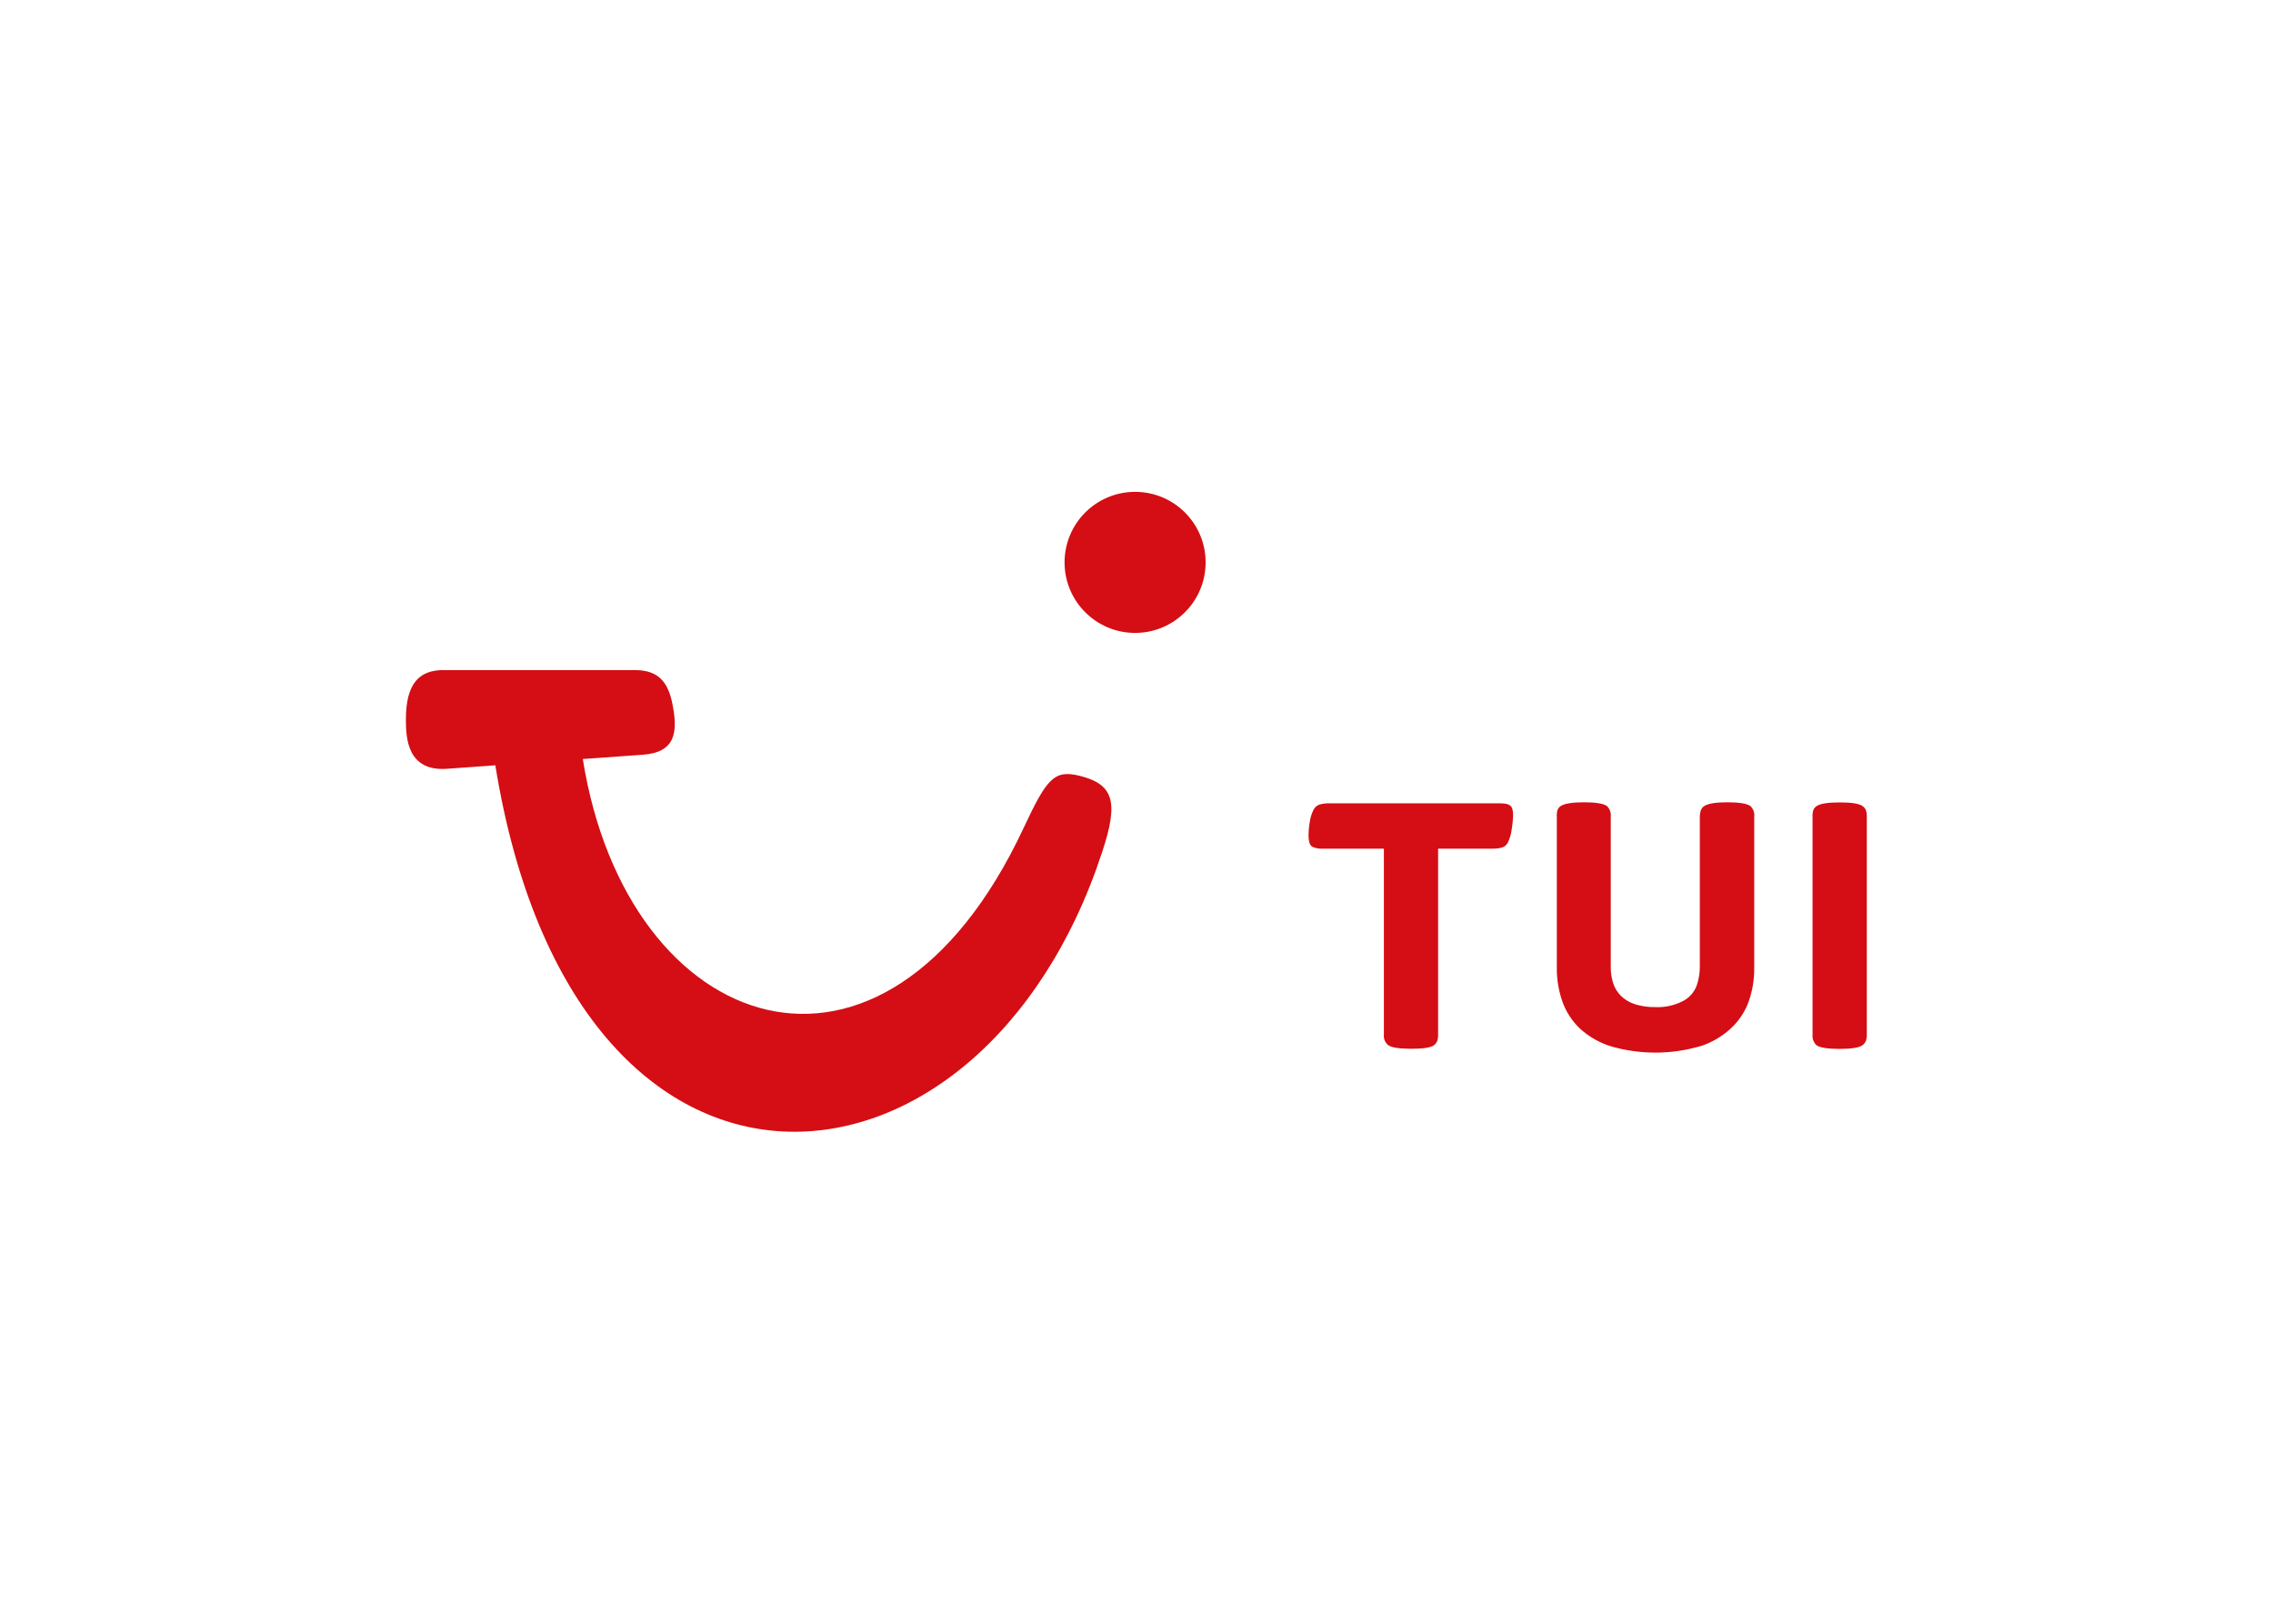 <svg clip-rule="evenodd" fill-rule="evenodd" stroke-linejoin="round" stroke-miterlimit="1.414" viewBox="0 0 560 400" xmlns="http://www.w3.org/2000/svg"><g fill="#d40e14" transform="matrix(1.503 0 0 1.503 99.594 120.519)"><path d="m239.07 91.1c.218-.174.393-.397.51-.65.123-.35.178-.72.16-1.09v-35.68c.017-.377-.037-.753-.16-1.11-.113-.248-.289-.462-.51-.62-.54-.413-1.793-.62-3.76-.62s-3.24.207-3.82.62c-.221.158-.397.372-.51.62-.112.359-.157.735-.13 1.11v35.7c-.064.64.164 1.276.62 1.73.54.413 1.813.62 3.82.62s3.267-.21 3.78-.63zm-26.62.2c1.857-.603 3.562-1.599 5-2.92 1.306-1.209 2.306-2.71 2.92-4.38.626-1.783.938-3.661.92-5.55v-24.77c.078-.648-.152-1.296-.62-1.75-.587-.413-1.84-.62-3.76-.62s-3.193.207-3.82.62c-.231.15-.413.366-.52.62-.133.362-.201.744-.2 1.13v24.66c-.006 1.021-.179 2.034-.51 3-.402 1.094-1.197 2-2.23 2.54-1.403.727-2.972 1.072-4.55 1-1.131.024-2.259-.135-3.34-.47-.845-.265-1.618-.72-2.26-1.33-.594-.579-1.039-1.293-1.3-2.08-.282-.862-.42-1.764-.41-2.67v-24.65c.078-.648-.152-1.296-.62-1.75-.587-.413-1.84-.62-3.76-.62s-3.193.207-3.82.62c-.231.15-.413.366-.52.62-.106.367-.147.749-.12 1.13v24.76c-.018 1.889.294 3.767.92 5.55.596 1.681 1.584 3.196 2.88 4.42 1.441 1.307 3.147 2.289 5 2.88 4.8 1.4 9.9 1.4 14.7 0zm-43.62-.2c.215-.172.384-.396.49-.65.115-.351.166-.721.15-1.09v-30.45h8.9c.54.015 1.079-.049 1.6-.19.415-.138.758-.437.95-.83.32-.693.529-1.432.62-2.19.128-.74.202-1.489.22-2.24.012-.361-.028-.721-.12-1.07-.078-.256-.244-.476-.47-.62-.192-.11-.402-.184-.62-.22-.387-.056-.779-.079-1.17-.07h-27.71c-.54-.015-1.079.049-1.6.19-.433.127-.795.428-1 .83-.309.602-.518 1.251-.62 1.92-.147.815-.221 1.642-.22 2.47.002.376.059.75.17 1.11.079.261.254.483.49.62.56.242 1.172.342 1.78.29h9.91v30.43c-.081.658.171 1.314.67 1.75.54.413 1.813.62 3.82.62s3.257-.2 3.75-.6z" fill-rule="nonzero"/><path d="m6.46 29.64h31.19c3.08 0 5.36 1 6.26 5.31 1 4.83.62 8.19-4.84 8.57l-9.8.7c7.22 45.5 49.32 60.34 72.25 11.31 3.8-8.11 5-9.59 9.19-8.56 5.63 1.4 6.4 4.32 3.7 12.47-19.79 60.44-86.41 66.5-99.48-14.19l-7.93.57c-6.47.46-6.73-5-6.73-8-.02-6.03 2.21-8.18 6.19-8.18z" fill-rule="nonzero"/><circle cx="119.8" cy="11.99" r="11.56"/></g></svg>